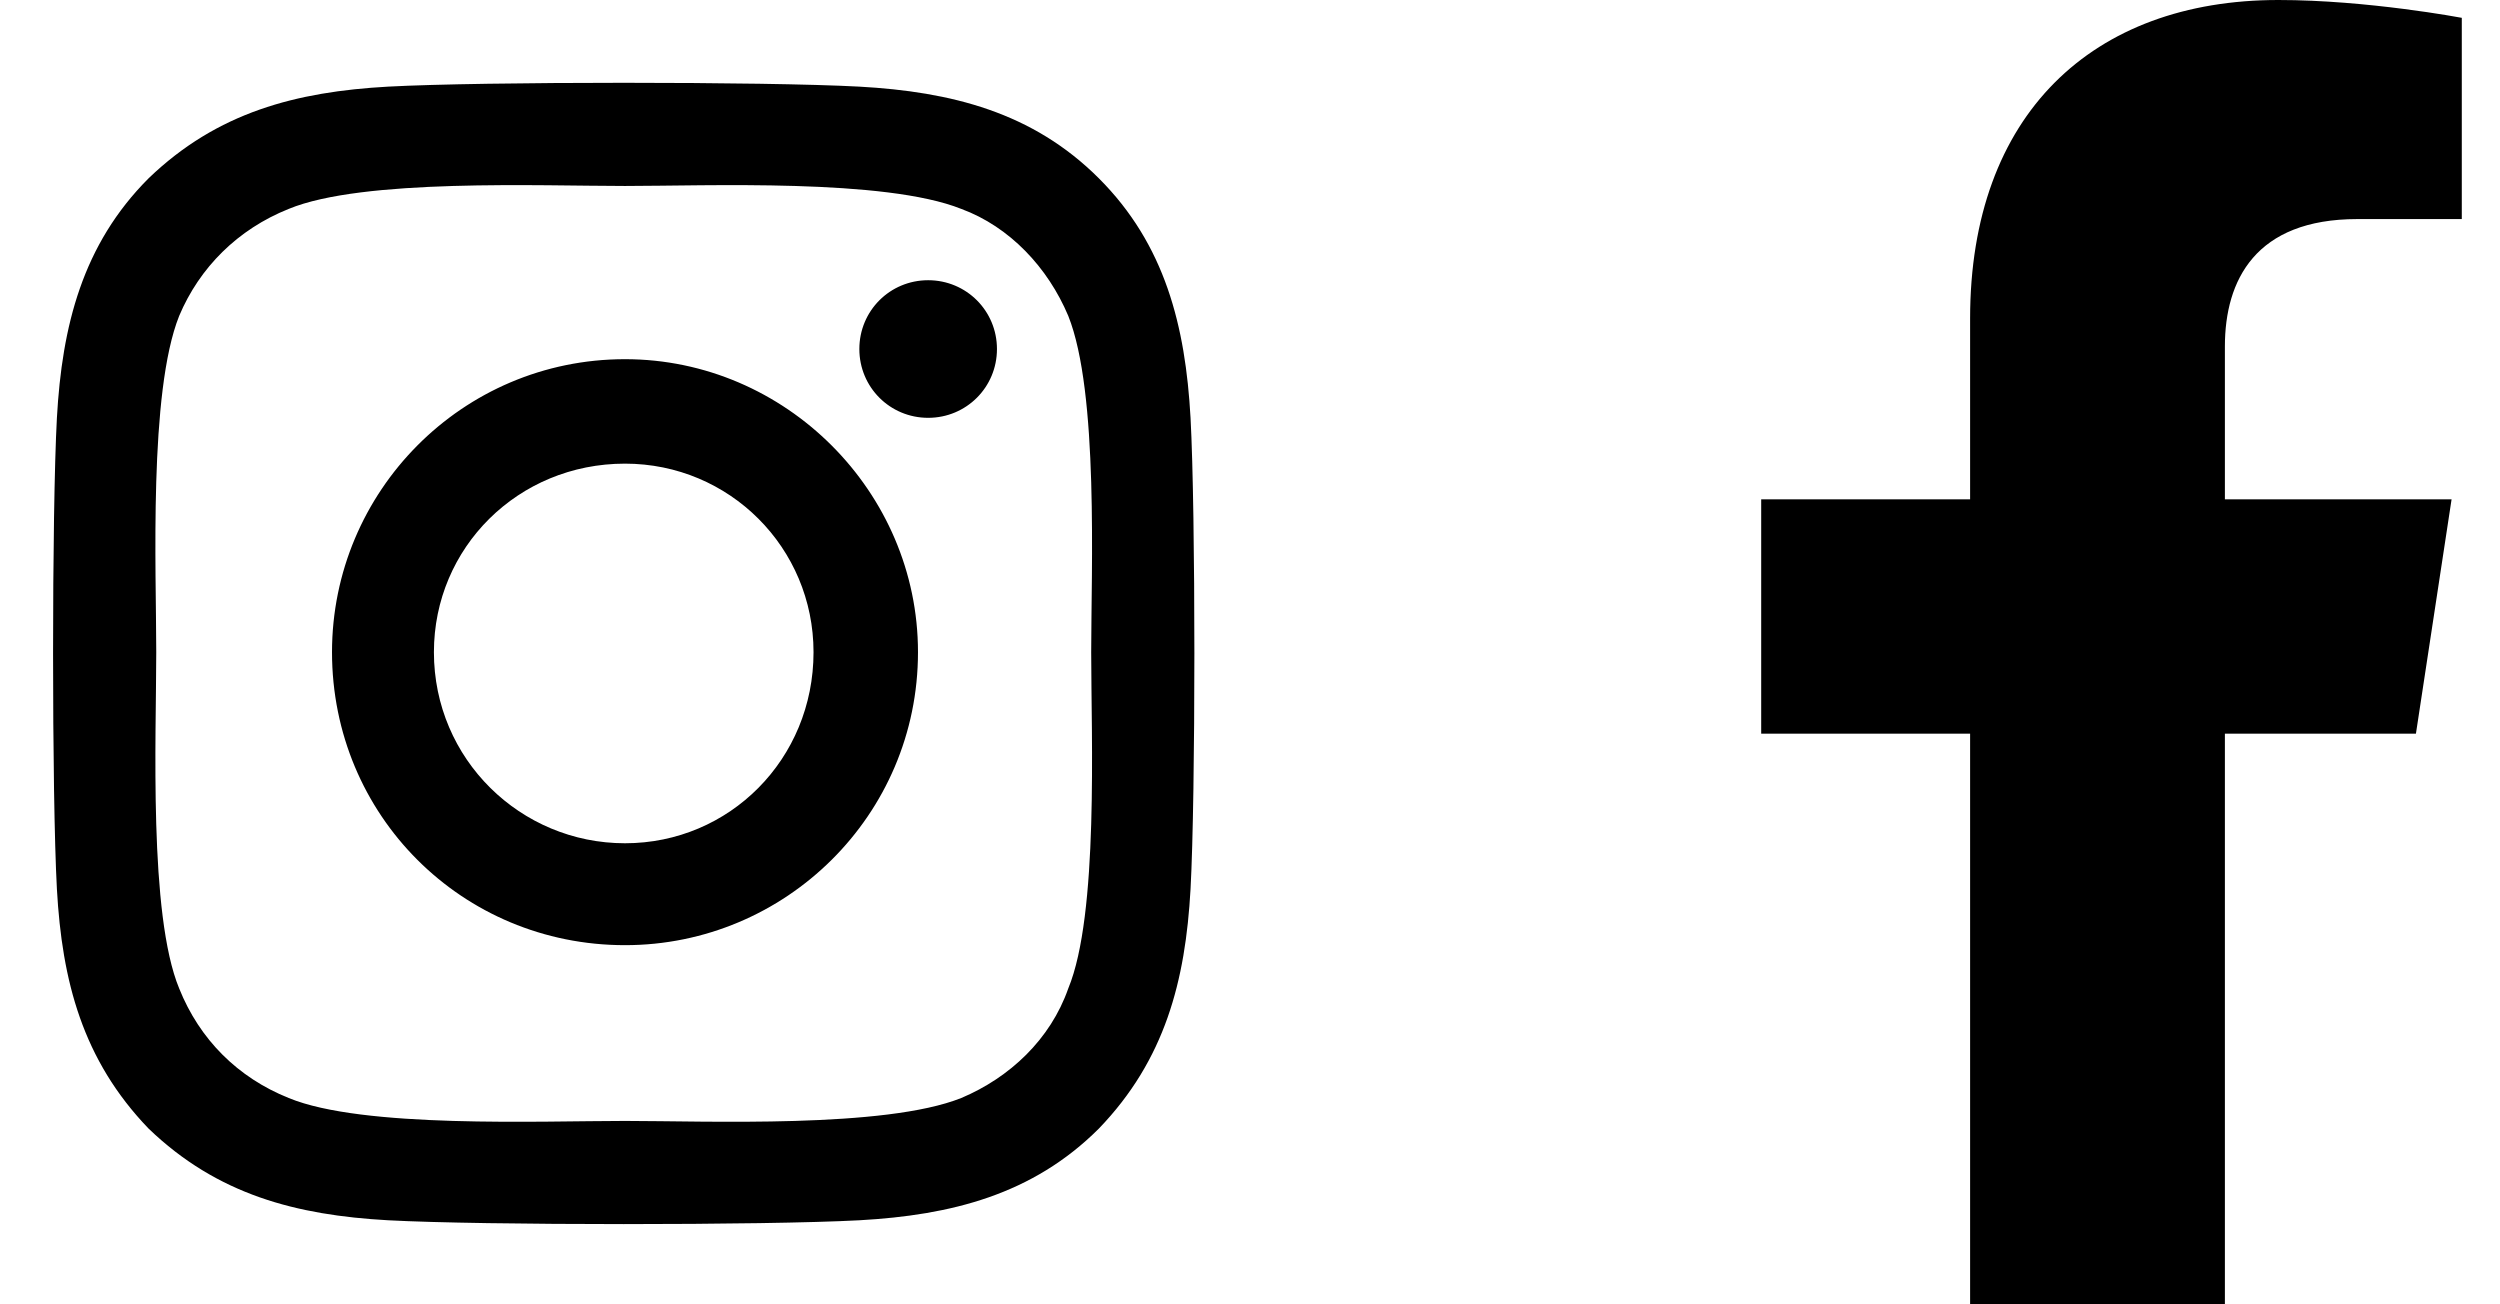 <svg width="46" height="24" viewBox="0 0 46 24" fill="none" xmlns="http://www.w3.org/2000/svg">
<path d="M11.5 6.609C8.5 6.609 6.109 9.047 6.109 12C6.109 15 8.5 17.391 11.5 17.391C14.453 17.391 16.891 15 16.891 12C16.891 9.047 14.453 6.609 11.5 6.609ZM11.5 15.516C9.578 15.516 7.984 13.969 7.984 12C7.984 10.078 9.531 8.531 11.5 8.531C13.422 8.531 14.969 10.078 14.969 12C14.969 13.969 13.422 15.516 11.5 15.516ZM18.344 6.422C18.344 5.719 17.781 5.156 17.078 5.156C16.375 5.156 15.812 5.719 15.812 6.422C15.812 7.125 16.375 7.688 17.078 7.688C17.781 7.688 18.344 7.125 18.344 6.422ZM21.906 7.688C21.812 6 21.438 4.5 20.219 3.281C19 2.062 17.5 1.688 15.812 1.594C14.078 1.5 8.875 1.5 7.141 1.594C5.453 1.688 4 2.062 2.734 3.281C1.516 4.5 1.141 6 1.047 7.688C0.953 9.422 0.953 14.625 1.047 16.359C1.141 18.047 1.516 19.5 2.734 20.766C4 21.984 5.453 22.359 7.141 22.453C8.875 22.547 14.078 22.547 15.812 22.453C17.5 22.359 19 21.984 20.219 20.766C21.438 19.5 21.812 18.047 21.906 16.359C22 14.625 22 9.422 21.906 7.688ZM19.656 18.188C19.328 19.125 18.578 19.828 17.688 20.203C16.281 20.766 13 20.625 11.5 20.625C9.953 20.625 6.672 20.766 5.312 20.203C4.375 19.828 3.672 19.125 3.297 18.188C2.734 16.828 2.875 13.547 2.875 12C2.875 10.5 2.734 7.219 3.297 5.812C3.672 4.922 4.375 4.219 5.312 3.844C6.672 3.281 9.953 3.422 11.5 3.422C13 3.422 16.281 3.281 17.688 3.844C18.578 4.172 19.281 4.922 19.656 5.812C20.219 7.219 20.078 10.5 20.078 12C20.078 13.547 20.219 16.828 19.656 18.188ZM44.453 13.5L45.109 9.188H40.938V6.375C40.938 5.156 41.5 4.031 43.375 4.031H45.297V0.328C45.297 0.328 43.562 0 41.922 0C38.5 0 36.25 2.109 36.25 5.859V9.188H32.406V13.5H36.25V24H40.938V13.5H44.453Z" fill="black"/>
</svg>

